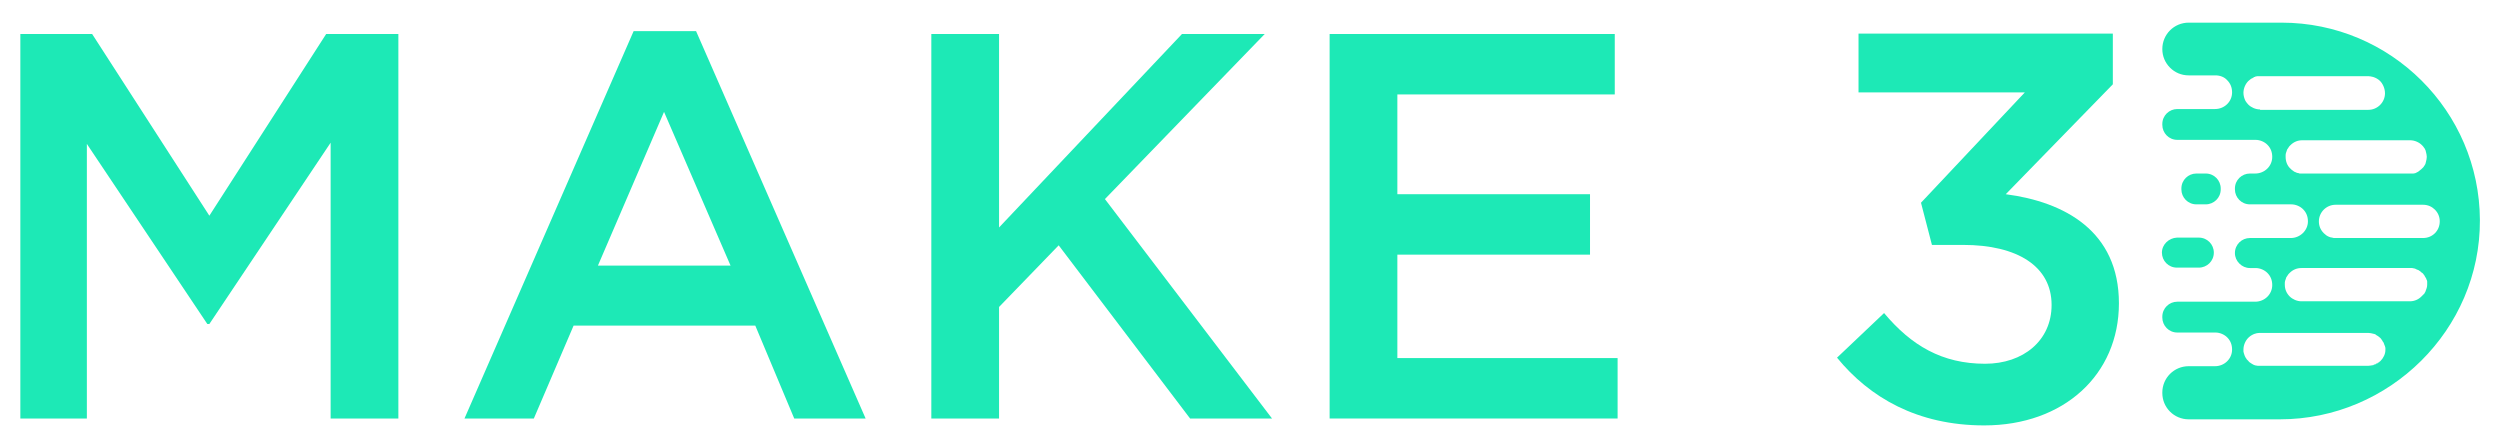 <?xml version="1.0" encoding="UTF-8" standalone="no"?>
<svg
   xmlns:dc="http://purl.org/dc/elements/1.1/"
   xmlns:cc="http://creativecommons.org/ns#"
   xmlns:rdf="http://www.w3.org/1999/02/22-rdf-syntax-ns#"
   xmlns:svg="http://www.w3.org/2000/svg"
   xmlns="http://www.w3.org/2000/svg"
   xmlns:sodipodi="http://sodipodi.sourceforge.net/DTD/sodipodi-0.dtd"
   xmlns:inkscape="http://www.inkscape.org/namespaces/inkscape"
   version="1.1"
   id="Layer_1"
   x="0px"
   y="0px"
   viewBox="0 0 625 112"
   xml:space="preserve"
   sodipodi:docname="make3d.svg"
   width="625"
   height="112"
   inkscape:version="1.0.1 (3bc2e813f5, 2020-09-07)"><defs
   id="defs37">
	
	
	
	
	
	
	
	
	
	
	
	
	
	
</defs><sodipodi:namedview
   pagecolor="#ffffff"
   bordercolor="#666666"
   borderopacity="1"
   objecttolerance="10"
   gridtolerance="10"
   guidetolerance="10"
   inkscape:pageopacity="0"
   inkscape:pageshadow="2"
   inkscape:window-width="1920"
   inkscape:window-height="999"
   id="namedview35"
   showgrid="false"
   inkscape:zoom="1.6226415"
   inkscape:cx="383.43738"
   inkscape:cy="165.76145"
   inkscape:window-x="0"
   inkscape:window-y="0"
   inkscape:window-maximized="1"
   inkscape:current-layer="Layer_1"
   inkscape:document-rotation="0" />
<style
   type="text/css"
   id="style2">
	.st0{fill:#1DE9B6;}
</style>
<g
   id="g4738"
   transform="matrix(1.014,0,0,1.014,-4.296,-0.829)"><path
     class="st0"
     d="m 600.953,67.7 c 0.2,0.1 0.3,0.2 0.5,0.4 v 0 c -0.2,-0.1 -0.4,-0.3 -0.5,-0.4 z"
     id="path4"
     inkscape:connector-curvature="0"
     style="fill:#1de9b6" /><path
     class="st0"
     d="m 561.453,82.8 c -1.1,0 -2.2,0.5 -2.9,1.2 0.7,-0.8 1.8,-1.2 2.9,-1.2 h 26.7 c 0.4,0 0.8,0.1 1.2,0.2 -0.4,-0.1 -0.8,-0.2 -1.2,-0.2 z"
     id="path6"
     inkscape:connector-curvature="0"
     style="fill:#1de9b6" /><path
     class="st0"
     d="m 588.153,91 c 1.1,0 2.2,-0.5 2.9,-1.2 -0.7,0.8 -1.7,1.3 -2.9,1.2 h -26.7 c -0.2,0 -0.4,0 -0.6,0 0.2,0 0.4,0 0.6,0 z"
     id="path8"
     inkscape:connector-curvature="0"
     style="fill:#1de9b6" /><path
     class="st0"
     d="m 591.153,84 c 0.1,0.1 0.3,0.3 0.4,0.5 -0.2,-0.2 -0.3,-0.4 -0.4,-0.5 z"
     id="path10"
     inkscape:connector-curvature="0"
     style="fill:#1de9b6" /><path
     class="st0"
     d="m 588.153,19.5 c 0.4,0 0.8,0.1 1.2,0.2 -0.3,-0.1 -0.7,-0.2 -1.2,-0.2 h -26.7 c -1.1,0 -2.2,0.5 -2.9,1.2 0.7,-0.8 1.8,-1.2 2.9,-1.2 z"
     id="path12"
     inkscape:connector-curvature="0"
     style="fill:#1de9b6" /><path
     class="st0"
     d="m 591.853,21.6 c -0.2,-0.3 -0.4,-0.7 -0.7,-1 v 0 c 0.3,0.4 0.5,0.7 0.7,1 z"
     id="path14"
     inkscape:connector-curvature="0"
     style="fill:#1de9b6" /><path
     class="st0"
     d="m 561.153,19.5 c 0,0 0,0 0,0 0.1,0 0.2,0 0.3,0 -0.1,0 -0.2,0 -0.3,0 z m 5.6,-13.1 h -22.9 c -3.6,0 -6.5,2.9 -6.5,6.5 0,1.8 0.7,3.4 1.9,4.6 1.2,1.2 2.8,1.9 4.6,1.9 h 6.6 c 1.1,0 2.2,0.4 2.9,1.2 0.8,0.8 1.2,1.8 1.2,3 0,2.3 -1.9,4.1 -4.2,4.1 h -9.3 c -2,0 -3.7,1.6 -3.7,3.7 v 0.2 c 0,2 1.6,3.7 3.7,3.7 h 19.3 c 1.1,0 2.2,0.5 2.9,1.2 0.8,0.8 1.2,1.8 1.2,3 0,2.3 -1.9,4.1 -4.2,4.1 h -1.3 c -2,0 -3.7,1.6 -3.7,3.7 v 0.2 c 0,2 1.6,3.7 3.7,3.7 h 10.2 c 1.1,0 2.2,0.5 2.9,1.2 0.8,0.8 1.2,1.8 1.2,3 0,2.3 -2,4.1 -4.2,4.1 h -10.1 c -2,0 -3.7,1.6 -3.7,3.7 0,1 0.4,1.9 1.1,2.6 0.7,0.7 1.6,1.1 2.6,1.1 h 1.4 c 1.1,0 2.2,0.5 2.9,1.2 0.8,0.8 1.2,1.8 1.2,3 0,2.3 -1.9,4.1 -4.2,4.1 h -19.2 c -2,0 -3.7,1.6 -3.7,3.7 v 0.2 c 0,2 1.6,3.7 3.7,3.7 h 9.4 c 1.1,0 2.2,0.5 2.9,1.2 0.8,0.8 1.2,1.8 1.2,3 0,2.3 -1.9,4.1 -4.2,4.1 h -6.5 c -3.6,0 -6.5,2.9 -6.5,6.5 v 0.1 c 0,3.6 2.9,6.5 6.5,6.5 h 22.5 c 27,0 49.4,-22.1 49.3,-49.1 -0.1,-26.9 -22,-48.7 -48.9,-48.7 z m -5.3,21.4 c -1.1,0 -2.2,-0.5 -2.9,-1.2 v 0 c -0.3,-0.3 -0.5,-0.6 -0.7,-0.9 -0.3,-0.6 -0.5,-1.3 -0.5,-2 0,-1.1 0.5,-2.2 1.2,-2.9 0.2,-0.2 0.4,-0.3 0.6,-0.5 0.1,-0.1 0.3,-0.2 0.4,-0.2 0,0 0.1,0 0.1,-0.1 0.1,0 0.1,-0.1 0.2,-0.1 0,0 0.1,0 0.1,-0.1 0,0 0.1,0 0.1,0 0.1,0 0.1,0 0.2,-0.1 0.1,0 0.3,-0.1 0.5,-0.1 0.1,0 0.2,0 0.3,0 0.1,0 0.3,0 0.4,0 h 26.7 c 0.4,0 0.8,0.1 1.2,0.2 0.6,0.2 1.2,0.5 1.7,1 0.3,0.3 0.5,0.6 0.7,1 0.3,0.6 0.5,1.3 0.5,2 0,2.3 -1.9,4.1 -4.1,4.1 h -26.7 z m 10.3,15.8 c -0.1,0 -0.3,0 -0.4,0 v 0 c -0.1,0 -0.3,0 -0.4,-0.1 0,0 0,0 0,0 -0.3,0 -0.5,-0.1 -0.7,-0.2 -0.3,-0.1 -0.5,-0.2 -0.7,-0.4 -0.2,-0.1 -0.4,-0.3 -0.6,-0.5 -0.8,-0.7 -1.2,-1.8 -1.2,-2.9 0,-0.2 0,-0.3 0,-0.5 0,-0.3 0.1,-0.5 0.2,-0.8 0,-0.1 0.1,-0.2 0.1,-0.3 0,-0.1 0.1,-0.3 0.2,-0.4 0.1,-0.1 0.1,-0.2 0.2,-0.3 0.1,-0.1 0.1,-0.2 0.2,-0.3 0.1,-0.1 0.2,-0.2 0.3,-0.3 0.8,-0.8 1.8,-1.2 2.9,-1.2 h 26.6 c 1.1,0 2.2,0.5 2.9,1.2 0.2,0.2 0.4,0.4 0.5,0.6 0.2,0.2 0.3,0.5 0.4,0.7 0,0.1 0.1,0.3 0.1,0.4 0.1,0.4 0.2,0.8 0.2,1.2 0,0.4 -0.1,0.8 -0.2,1.2 0,0.1 -0.1,0.3 -0.1,0.4 0,0.1 -0.1,0.3 -0.2,0.4 0,0.1 -0.1,0.2 -0.2,0.3 0,0.1 -0.1,0.2 -0.2,0.3 -0.3,0.3 -0.6,0.6 -0.9,0.8 -0.2,0.2 -0.4,0.3 -0.6,0.4 -0.1,0.1 -0.3,0.1 -0.4,0.2 -0.1,0 -0.3,0.1 -0.5,0.1 -0.1,0 -0.2,0 -0.3,0 0,0 0,0 0,0 -0.1,0 -0.3,0 -0.4,0 z m 19.4,46.2 c -0.8,0.8 -1.8,1.2 -2.9,1.2 h -26.8 c -0.2,0 -0.4,0 -0.6,0 -0.2,0 -0.4,-0.1 -0.6,-0.1 -0.2,-0.1 -0.4,-0.1 -0.5,-0.2 -0.2,-0.1 -0.3,-0.2 -0.5,-0.3 -0.3,-0.2 -0.5,-0.3 -0.7,-0.6 v 0 c -0.1,-0.1 -0.2,-0.2 -0.3,-0.3 -0.1,-0.1 -0.2,-0.2 -0.2,-0.3 -0.1,-0.1 -0.2,-0.2 -0.2,-0.3 -0.2,-0.3 -0.3,-0.7 -0.4,-1 0,-0.1 -0.1,-0.3 -0.1,-0.4 0,-0.2 0,-0.3 0,-0.5 0,-1.1 0.5,-2.2 1.2,-2.9 0.8,-0.8 1.8,-1.2 2.9,-1.2 h 26.7 c 0.4,0 0.8,0.1 1.2,0.2 0.1,0 0.3,0.1 0.4,0.1 0.1,0 0.2,0.1 0.3,0.2 0,0 0,0 0,0 0.2,0.1 0.3,0.2 0.5,0.3 0.2,0.1 0.3,0.3 0.5,0.4 0.1,0.1 0.3,0.3 0.4,0.5 0.1,0.1 0.1,0.2 0.2,0.3 0,0.1 0.1,0.2 0.2,0.3 0.1,0.1 0.1,0.3 0.2,0.5 0.1,0.2 0.1,0.3 0.2,0.5 0,0.1 0.1,0.3 0.1,0.4 0,0 0,0 0,0 0,0 0,0 0,0 0,0.2 0,0.3 0,0.5 0,1 -0.5,2 -1.2,2.7 z m 11.1,-17.2 c 0,0.1 -0.1,0.3 -0.2,0.4 0,0.1 -0.1,0.2 -0.2,0.3 -0.1,0.1 -0.2,0.2 -0.3,0.3 -0.1,0.1 -0.2,0.2 -0.3,0.3 -0.8,0.8 -1.8,1.2 -2.9,1.2 h -26.7 c -1.1,0 -2.2,-0.5 -2.9,-1.2 -0.8,-0.8 -1.2,-1.8 -1.2,-2.9 0,-0.2 0,-0.3 0,-0.5 0,-0.3 0.1,-0.5 0.2,-0.8 0,-0.1 0.1,-0.2 0.1,-0.3 0,-0.1 0.1,-0.3 0.2,-0.4 0.1,-0.1 0.1,-0.2 0.2,-0.3 0.1,-0.1 0.1,-0.2 0.2,-0.3 0.1,-0.1 0.2,-0.2 0.3,-0.3 0.8,-0.8 1.8,-1.2 2.9,-1.2 h 26.8 c 0.2,0 0.3,0 0.5,0 0.2,0 0.3,0.1 0.5,0.1 0.2,0 0.3,0.1 0.5,0.2 0.2,0.1 0.3,0.1 0.5,0.2 0.1,0 0.2,0.1 0.3,0.2 0.1,0 0.2,0.1 0.3,0.2 0.2,0.1 0.3,0.3 0.5,0.4 0.1,0.1 0.2,0.2 0.3,0.4 0.1,0.1 0.2,0.2 0.2,0.3 0.1,0.2 0.2,0.3 0.3,0.5 0,0.1 0.1,0.1 0.1,0.2 0,0.1 0,0.2 0.1,0.2 0,0.1 0.1,0.3 0.1,0.4 0,0 0,0 0,0 0,0 0,0 0,0.1 0,0.1 0,0.2 0,0.3 0,0.1 0,0.1 0,0.2 0,0.1 0,0.1 0,0.2 0,0.6 -0.2,1.1 -0.4,1.6 z m -0.6,-13.1 h -21.6 c -0.3,0 -0.6,0 -0.8,-0.1 -0.3,0 -0.5,-0.1 -0.8,-0.2 -0.5,-0.2 -0.9,-0.5 -1.3,-0.9 v 0 c -0.8,-0.8 -1.2,-1.8 -1.2,-2.9 0,-2.3 1.9,-4.1 4.1,-4.1 h 21.6 c 1.2,0 2.2,0.5 2.9,1.2 0.8,0.8 1.2,1.8 1.2,2.9 0,2.3 -1.8,4.1 -4.1,4.1 z m -40.5,-40 c 0,0 0,0 0,0 0.1,0 0.2,0 0.3,0 -0.1,0 -0.2,0 -0.3,0 z"
     id="path16"
     inkscape:connector-curvature="0"
     style="fill:#1de9b6" /><path
     class="st0"
     d="m 548.053,51.2 c 2,0 3.7,-1.6 3.7,-3.7 v -0.2 c 0,-2 -1.6,-3.7 -3.7,-3.7 h -2.3 c -2,0 -3.7,1.6 -3.7,3.7 v 0.2 c 0,2 1.6,3.7 3.7,3.7 z"
     id="path18"
     inkscape:connector-curvature="0"
     style="fill:#1de9b6" /><path
     class="st0"
     d="m 537.253,63.1 c 0,2 1.6,3.7 3.7,3.7 h 5.4 c 2,0 3.7,-1.6 3.7,-3.7 0,-2 -1.6,-3.7 -3.7,-3.7 h -5.4 c -2,0.1 -3.7,1.7 -3.7,3.7 z"
     id="path20"
     inkscape:connector-curvature="0"
     style="fill:#1de9b6" /><polygon
     transform="translate(-111.547,-106)"
     class="st0"
     points="167.4,186.7 197.3,142 197.3,210 214,210 214,115.2 196.2,115.2 167.4,160 138.5,115.2 120.8,115.2 120.8,210 137.2,210 137.2,142.3 166.9,186.7 "
     id="polygon22"
     style="fill:#1de9b6" /><path
     class="st0"
     d="m 175.853,8.5 h -15.4 l -41.7,95.5 h 17.1 l 9.8,-22.9 h 44.8 l 9.6,22.9 h 17.6 z m -24.2,57.8 16.3,-37.9 16.4,37.9 z"
     id="path24"
     inkscape:connector-curvature="0"
     style="fill:#1de9b6" /><polygon
     transform="translate(-111.547,-106)"
     class="st0"
     points="427.6,115.2 407.2,115.2 362.1,162.9 362.1,115.2 345.4,115.2 345.4,210 362.1,210 362.1,182.5 376.8,167.3 409.2,210 429.4,210 388.2,155.9 "
     id="polygon26"
     style="fill:#1de9b6" /><polygon
     transform="translate(-111.547,-106)"
     class="st0"
     points="460.3,169.6 507.8,169.6 507.8,154.7 460.3,154.7 460.3,130.1 513.9,130.1 513.9,115.2 443.6,115.2 443.6,210 514.6,210 514.6,195.1 460.3,195.1 "
     id="polygon28"
     style="fill:#1de9b6" /><path
     class="st0"
     d="m 498.753,48.7 26.4,-27.1 V 9.1 h -62.7 v 14.5 h 41 l -25.6,27.2 2.7,10.4 h 7.7 c 13.4,0 21.8,5.3 21.8,14.8 0,8.8 -7,14.5 -16.4,14.5 -10.6,0 -18.2,-4.5 -24.9,-12.5 l -11.6,11 c 8,9.8 19.8,16.7 36.3,16.7 19.6,0 33.2,-12.5 33.2,-30.1 0,-17.8 -13.4,-25 -27.9,-26.9 z"
     id="path30"
     inkscape:connector-curvature="0"
     style="fill:#1de9b6" /></g>
</svg>
